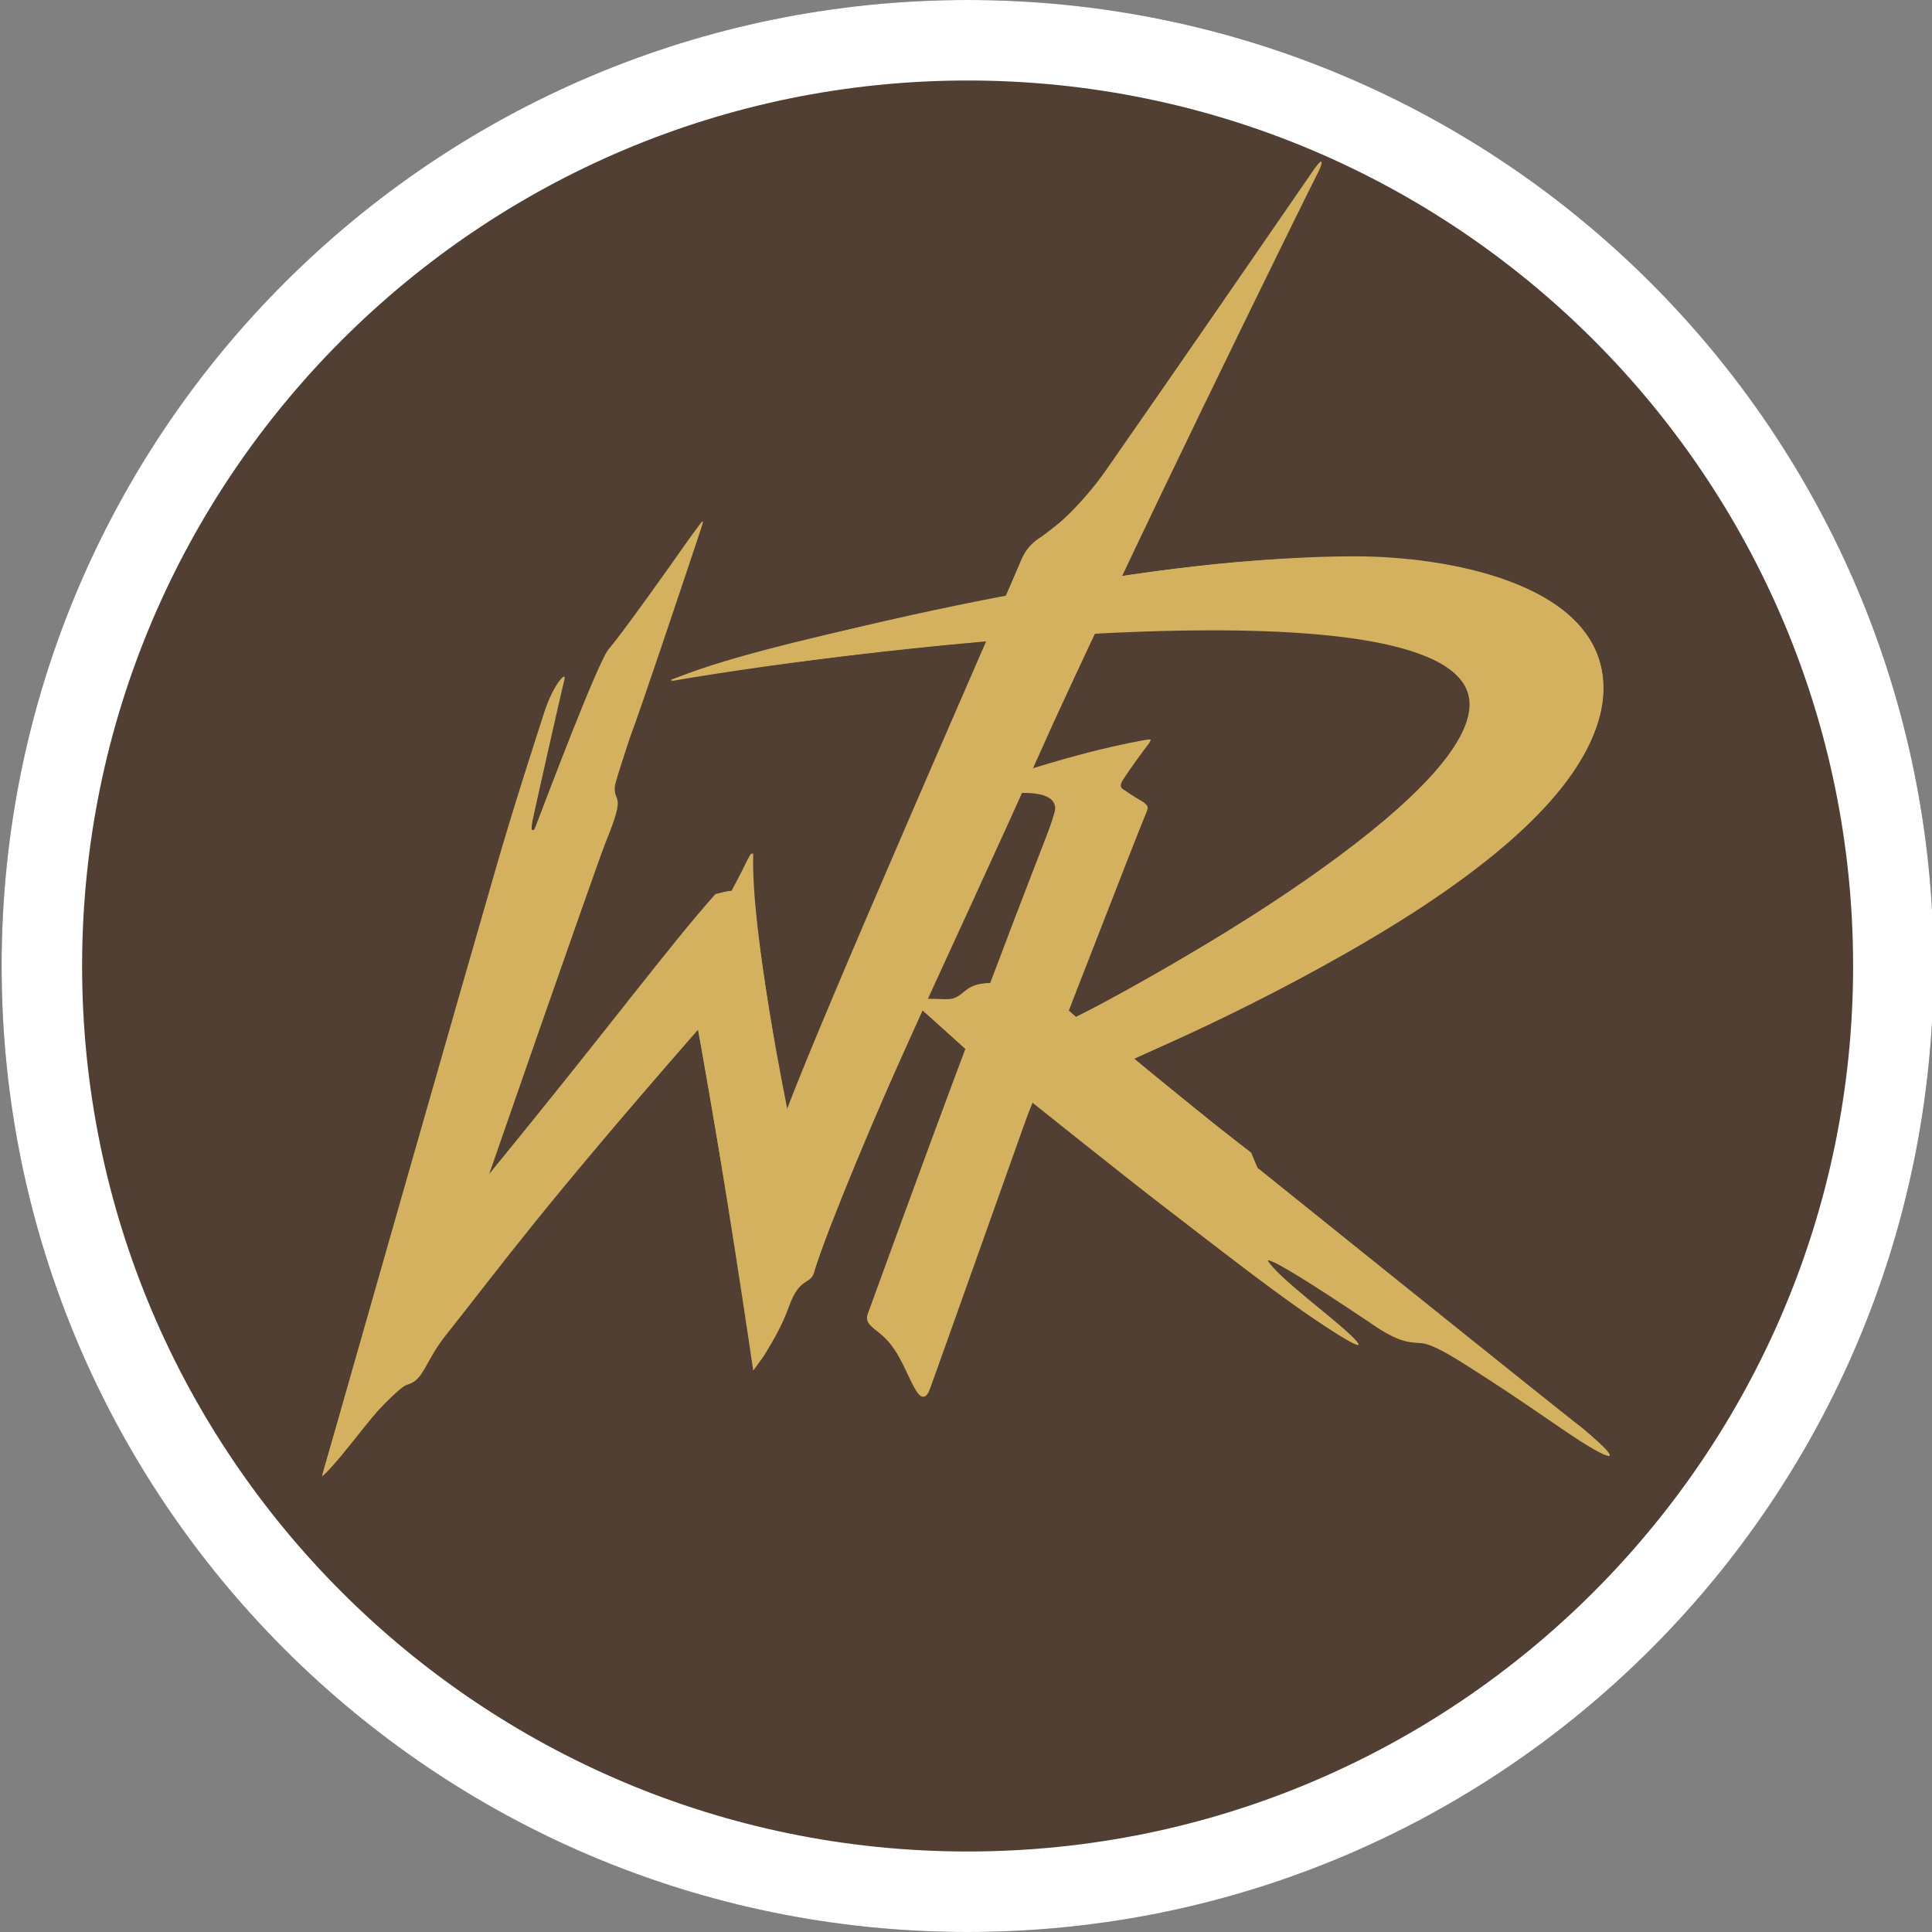 <svg width="24" height="24" viewBox="0 0 24 24" fill="none" xmlns="http://www.w3.org/2000/svg">
<rect x="0" y="0" width="24" height="24" fill="#808080" stroke="none"/>
<g clip-path="url(#clip0_2174_49)">
<path d="M12.02 24C18.647 24 24.02 18.627 24.02 12C24.02 5.373 18.647 0 12.02 0C5.393 0 0.02 5.373 0.02 12C0.02 18.627 5.393 24 12.02 24Z" fill="#503F32"/>
<path d="M12.02 1C18.09 1 23.02 5.93 23.02 12C23.02 18.07 18.09 23 12.02 23C5.95 23 1.02 18.07 1.02 12C1.02 5.93 5.96 1 12.02 1ZM12.02 0C5.39 0 0.02 5.37 0.02 12C0.02 18.63 5.39 24 12.02 24C18.65 24 24.02 18.63 24.02 12C24.02 5.37 18.65 0 12.02 0Z" fill="white"/>
<path d="M12.874 9.451C13.809 7.337 16.273 2.333 16.363 2.163C16.442 2.013 16.442 1.934 16.323 2.104C15.726 2.971 14.742 4.396 13.858 5.682C13.421 6.31 13.083 6.579 12.904 6.689C12.814 6.749 12.745 6.829 12.705 6.918C12.457 7.506 10.211 12.61 9.774 13.787C9.585 12.839 9.357 11.384 9.346 10.796C9.346 10.657 9.376 10.497 9.277 10.697C9.227 10.807 9.087 11.066 9.087 11.066L8.889 11.105C8.333 11.724 7.498 12.85 6.077 14.585C6.077 14.585 7.349 10.916 7.518 10.478C7.916 9.511 7.369 10.328 7.846 9.102C7.925 8.913 8.532 7.098 8.701 6.59C8.76 6.41 8.741 6.45 8.571 6.679C8.313 7.048 7.717 7.885 7.568 8.055C7.438 8.184 6.733 10.059 6.683 10.198C6.624 10.368 6.584 10.368 6.614 10.198C6.683 9.879 6.971 8.603 7.011 8.444C7.041 8.325 6.872 8.504 6.763 8.843C6.683 9.092 6.385 9.999 6.137 10.866C5.918 11.614 4.049 18.153 4 18.342C4.288 18.093 4.805 17.276 5.073 17.196C5.272 17.136 5.282 16.897 5.561 16.558C6.257 15.681 6.713 15.033 8.671 12.79C8.969 14.375 9.357 17.026 9.357 17.026C9.357 17.026 9.645 16.657 9.794 16.249C9.933 15.85 10.062 15.969 10.111 15.81C10.519 14.464 11.94 11.564 12.874 9.45V9.451Z" fill="#D3B15F"/>
<path d="M15.621 14.507L15.542 14.318C15.542 14.318 14.607 13.6 14.091 13.152C15.661 12.434 20.163 10.401 19.904 8.377C19.755 7.25 18.006 6.911 16.833 6.911C13.822 6.911 9.48 8.027 8.356 8.436C8.326 8.446 8.326 8.456 8.366 8.456C10.901 8.017 18.145 7.18 18.254 8.715C18.333 9.891 14.438 12.104 13.365 12.632L13.276 12.552C13.693 11.396 14.18 10.249 14.249 10.071C14.269 10.02 14.249 10.001 14.21 9.971C14.16 9.941 14.011 9.852 13.961 9.812C13.911 9.782 13.911 9.761 13.941 9.702C14.041 9.543 14.19 9.343 14.259 9.253C14.319 9.173 14.289 9.183 14.219 9.193C13.831 9.263 12.847 9.473 11.456 10.041C11.357 10.081 11.367 10.1 11.476 10.071C11.893 9.971 13.304 9.582 13.086 10.16C13.016 10.349 12.728 11.077 12.3 12.213C12.002 12.213 11.992 12.353 11.843 12.402C11.734 12.443 11.207 12.333 11.426 12.522C11.585 12.661 11.674 12.742 11.992 13.03C11.515 14.297 10.78 16.32 10.78 16.32C10.72 16.49 10.939 16.5 11.108 16.759C11.306 17.047 11.426 17.586 11.555 17.237C11.714 16.809 12.529 14.396 12.827 13.699C12.827 13.699 14.049 14.676 14.427 14.964C15.212 15.562 15.878 16.1 16.514 16.509C16.951 16.798 17.07 16.808 16.435 16.29C15.371 15.422 15.51 15.422 17.001 16.419C17.2 16.559 17.399 16.678 17.587 16.678C17.726 16.688 17.806 16.698 18.243 16.977C18.571 17.186 18.799 17.335 19.366 17.725C20.101 18.233 20.241 18.203 19.535 17.645C18.829 17.087 15.619 14.505 15.619 14.505L15.621 14.507Z" fill="#D3B15F"/>
<path fill-rule="evenodd" clip-rule="evenodd" d="M8.345 8.446C8.345 8.446 17.251 6.983 18.222 8.524C18.263 8.7 18.907 9.656 13.374 12.641C13.317 12.592 13.273 12.563 13.273 12.563L14.229 10.111C14.229 10.111 14.292 10.011 14.184 9.953C14.077 9.895 13.971 9.818 13.971 9.818C13.971 9.818 13.878 9.794 13.948 9.683C14.018 9.572 14.297 9.188 14.297 9.188C14.297 9.188 13.499 9.274 11.383 10.077C11.695 9.988 13.069 9.63 13.116 10.02C13.072 10.304 12.306 12.214 12.306 12.214C12.306 12.214 12.097 12.208 11.98 12.326C11.903 12.387 11.86 12.429 11.732 12.428C11.604 12.426 11.289 12.384 11.406 12.495C11.523 12.607 12.002 13.035 12.002 13.035L10.81 16.275C10.81 16.275 10.709 16.412 10.888 16.522C10.978 16.588 11.153 16.741 11.361 17.219C11.404 17.305 11.48 17.445 11.552 17.253C11.624 17.061 12.823 13.687 12.823 13.687C12.823 13.687 16.468 16.636 16.861 16.691C16.712 16.521 15.84 15.839 15.748 15.656C15.904 15.646 17.199 16.544 17.199 16.544C17.199 16.544 17.463 16.694 17.66 16.68C18.078 16.742 19.795 18.069 20 18.085C19.951 18.012 19.717 17.771 19.561 17.67C19.437 17.577 15.624 14.52 15.624 14.52L15.534 14.329L14.083 13.148C14.083 13.148 20.413 10.544 19.888 8.277C19.827 8.049 19.44 6.231 13.543 7.219C12.916 7.33 9.42 7.968 8.347 8.446H8.345Z" fill="#D3B15F"/>
<path fill-rule="evenodd" clip-rule="evenodd" d="M7.007 8.401C7.007 8.401 6.861 8.585 6.827 8.694C6.793 8.802 4.003 18.322 4.003 18.322C4.003 18.322 4.907 17.186 5.173 17.129C5.727 16.125 8.672 12.787 8.672 12.787C8.672 12.787 9.364 16.73 9.358 16.994C9.676 16.724 9.787 15.928 10.089 15.858C11.055 12.971 16.41 2 16.41 2C16.41 2 13.8 5.752 13.508 6.173C13.257 6.492 12.768 6.712 12.676 6.983C12.569 7.216 9.785 13.8 9.785 13.8C9.785 13.8 9.323 11.569 9.357 10.594C9.22 10.811 9.099 11.066 9.099 11.066C9.099 11.066 8.909 11.073 8.851 11.156C8.794 11.24 6.05 14.621 6.05 14.621L7.648 10.088C7.648 10.088 7.667 9.951 7.625 9.807C7.634 9.688 8.727 6.477 8.727 6.477C8.727 6.477 7.615 8.049 7.547 8.097C7.477 8.221 7.262 8.69 6.636 10.312C6.596 10.312 6.591 10.311 6.613 10.188C6.635 10.066 7.007 8.399 7.007 8.399V8.401Z" fill="#D3B15F"/>
</g>
<defs>
<clipPath id="clip0_2174_49">
<rect width="24" height="24" fill="white"/>
</clipPath>
</defs>
</svg>
